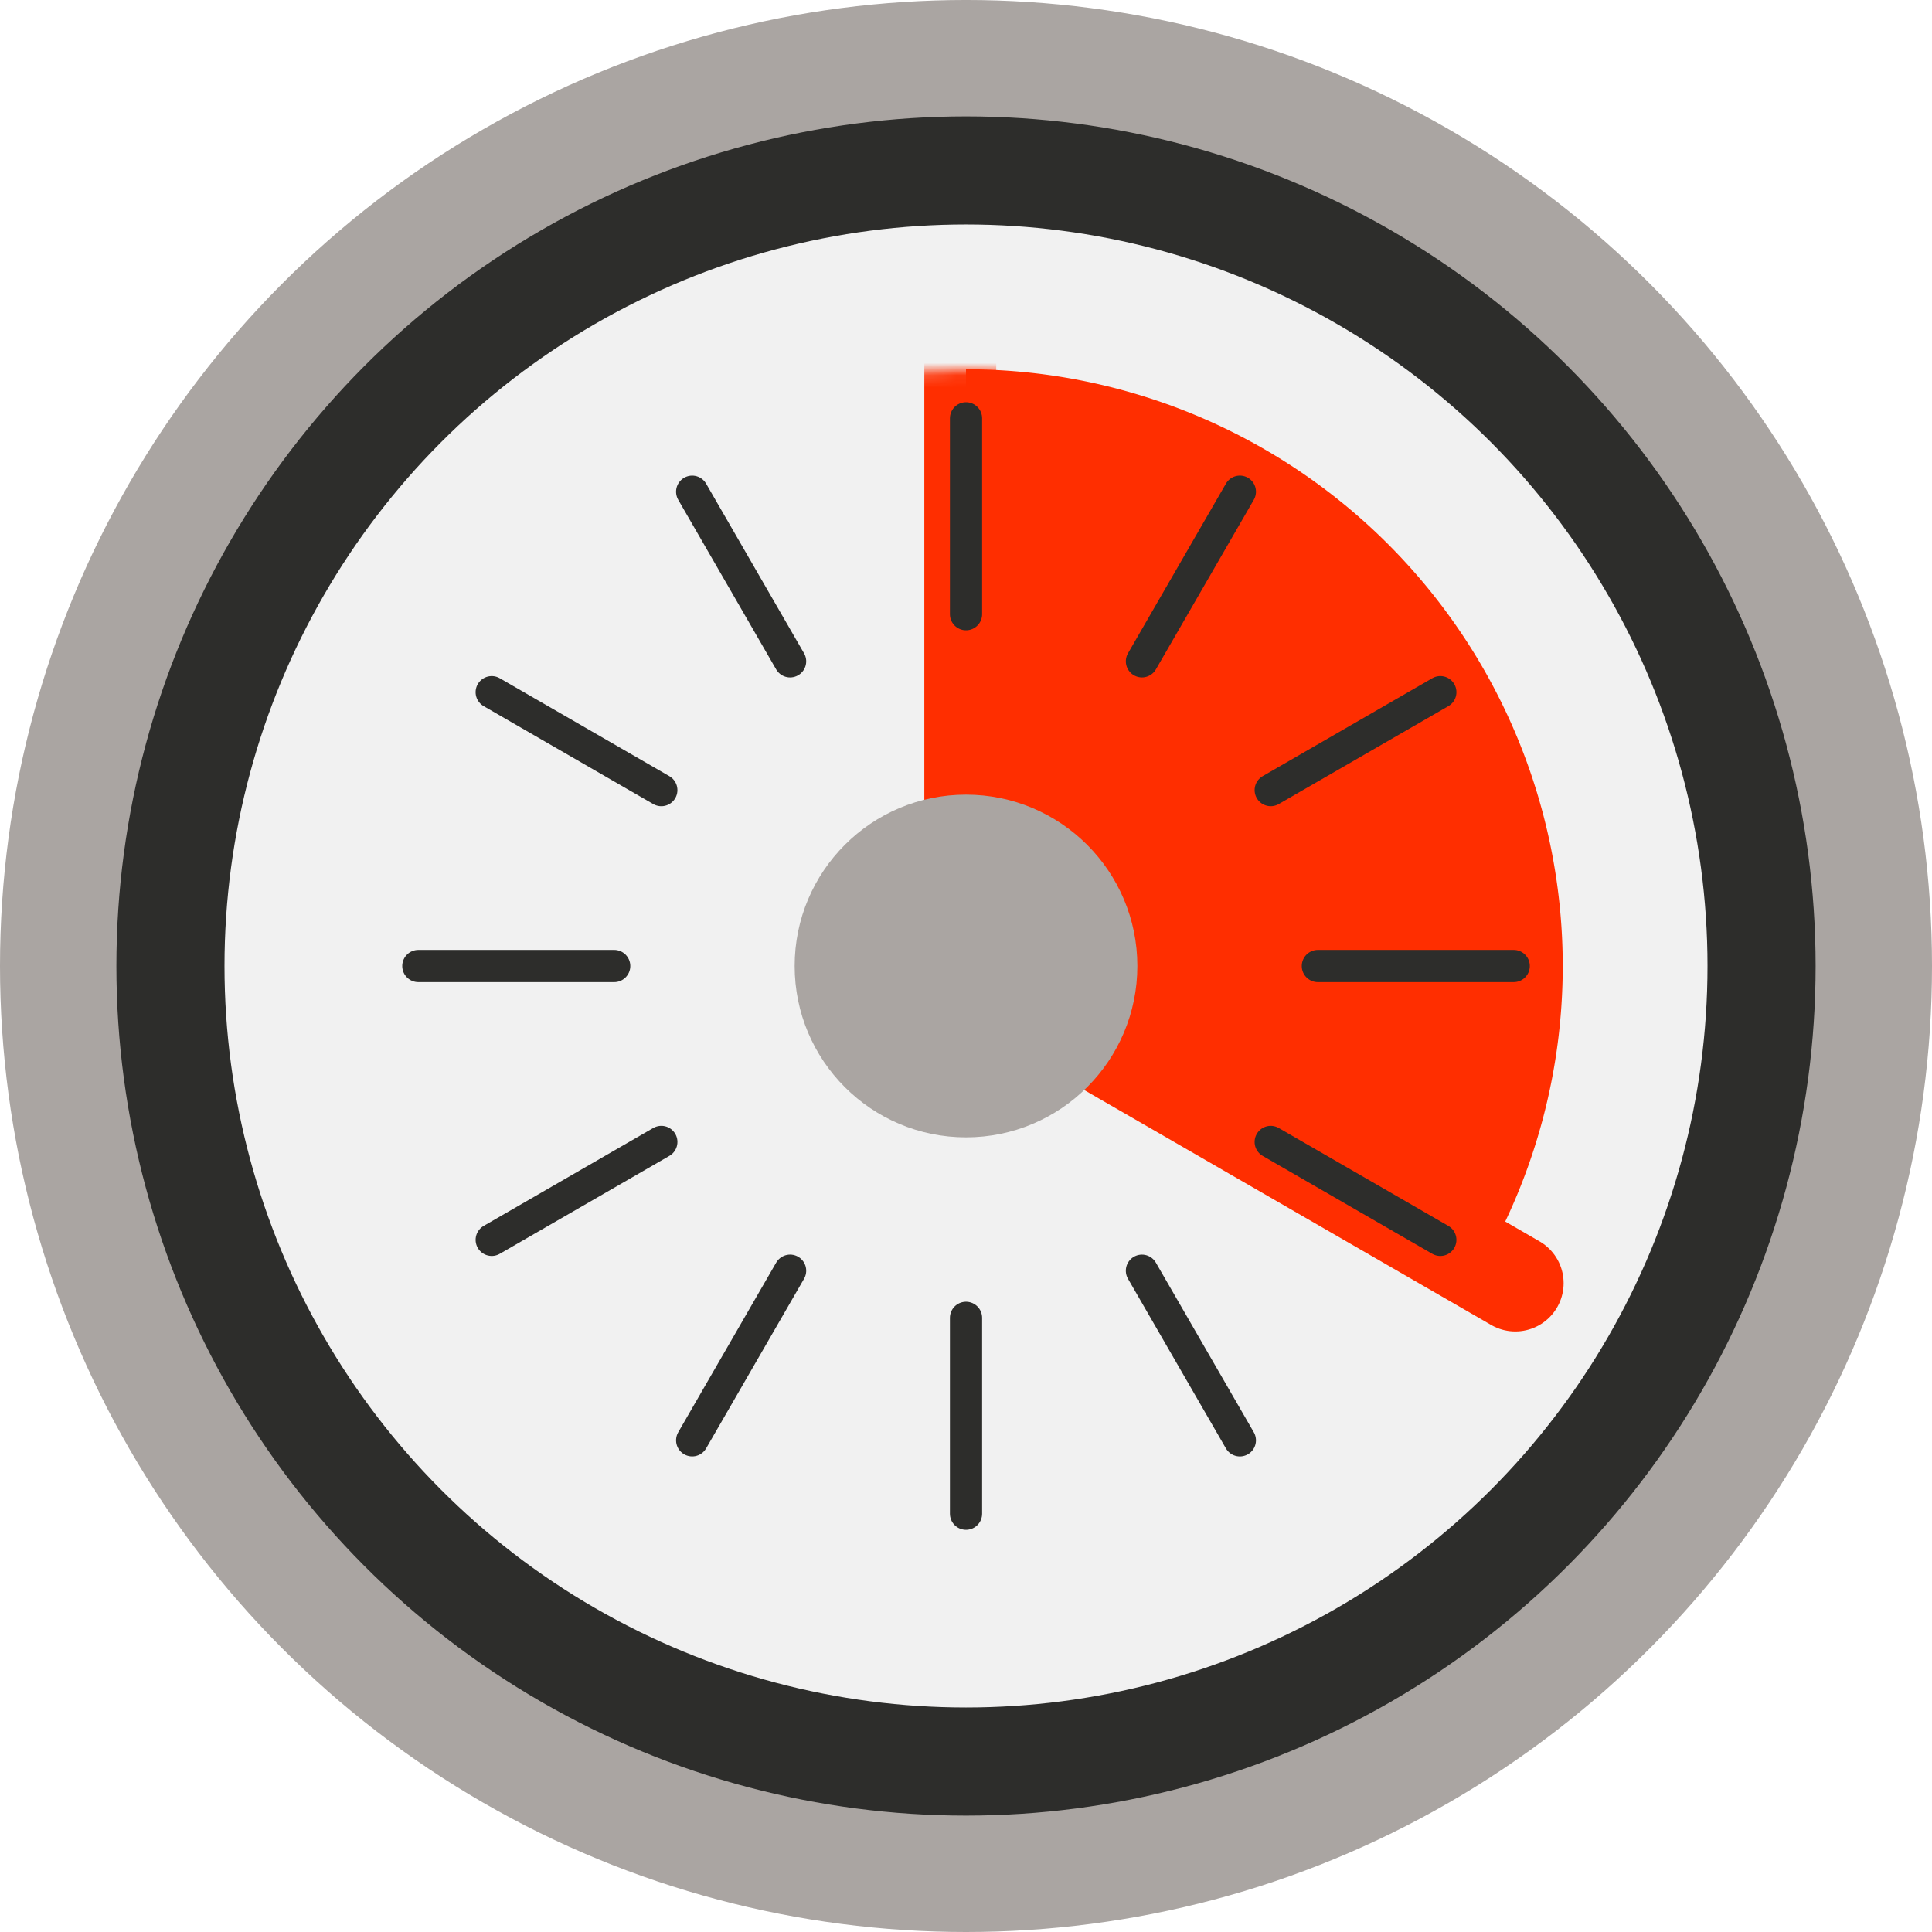 <?xml version="1.0" encoding="UTF-8" standalone="no"?>
<!-- Created with Inkscape (http://www.inkscape.org/) -->

<svg
   xmlns:dc="http://purl.org/dc/elements/1.1/"
   xmlns:cc="http://creativecommons.org/ns#"
   xmlns:rdf="http://www.w3.org/1999/02/22-rdf-syntax-ns#"
   xmlns:svg="http://www.w3.org/2000/svg"
   xmlns="http://www.w3.org/2000/svg"
   xmlns:sodipodi="http://sodipodi.sourceforge.net/DTD/sodipodi-0.dtd"
   xmlns:inkscape="http://www.inkscape.org/namespaces/inkscape"
   width="1024"
   height="1024"
   viewBox="0 0 270.933 270.933"
   version="1.1"
   id="svg8"
   inkscape:version="0.92.4 (unknown)"
   sodipodi:docname="icon.svg"
   inkscape:export-filename="/home/tim/code/SpeedrunTimer/icon.png"
   inkscape:export-xdpi="96"
   inkscape:export-ydpi="96">
  <defs
     id="defs2">
    <mask
       maskUnits="userSpaceOnUse"
       id="mask898">
      <ellipse
         ry="71.315"
         rx="71.315"
         cy="115.034"
         cx="73.171"
         id="ellipse900"
         style="opacity:1;fill:#ffffff;fill-opacity:1;stroke:none;stroke-width:0.244;stroke-linecap:round;stroke-linejoin:round;stroke-miterlimit:4;stroke-dasharray:none;stroke-opacity:1"
         transform="rotate(-35.23)" />
    </mask>
    <mask
       maskUnits="userSpaceOnUse"
       id="mask4861">
      <ellipse
         style="opacity:1;fill:#ffffff;fill-opacity:1;stroke:none;stroke-width:0.043;stroke-linecap:round;stroke-linejoin:round;stroke-miterlimit:4;stroke-dasharray:none;stroke-opacity:1"
         id="ellipse4863"
         cx="73.171"
         cy="115.034"
         rx="12.65"
         ry="12.65" />
    </mask>
    <mask
       maskUnits="userSpaceOnUse"
       id="mask983">
      <ellipse
         transform="rotate(-90)"
         style="opacity:1;fill:#ffffff;fill-opacity:1;stroke:none;stroke-width:0.168;stroke-linecap:round;stroke-linejoin:round;stroke-miterlimit:4;stroke-dasharray:none;stroke-opacity:1"
         id="ellipse985"
         cx="-106.975"
         cy="81.23"
         rx="49.033"
         ry="49.033" />
    </mask>
  </defs>
  <sodipodi:namedview
     id="base"
     pagecolor="#ffffff"
     bordercolor="#666666"
     borderopacity="1.0"
     inkscape:pageopacity="0.0"
     inkscape:pageshadow="2"
     inkscape:zoom="0.1767767"
     inkscape:cx="728.61303"
     inkscape:cy="27.77256"
     inkscape:document-units="px"
     inkscape:current-layer="layer1"
     showgrid="false"
     showguides="false"
     fit-margin-top="0"
     fit-margin-left="0"
     fit-margin-right="0"
     fit-margin-bottom="0"
     inkscape:window-width="1920"
     inkscape:window-height="1016"
     inkscape:window-x="0"
     inkscape:window-y="36"
     inkscape:window-maximized="1"
     units="px" />
  <g
     inkscape:label="Layer 1"
     inkscape:groupmode="layer"
     id="layer1"
     transform="translate(-1.855,84.583)">
    <circle
       style="opacity:1;fill:#aaa5a2;fill-opacity:1;stroke:none;stroke-width:0.464;stroke-linecap:round;stroke-linejoin:round;stroke-miterlimit:4;stroke-dasharray:none;stroke-opacity:1"
       id="path826"
       cx="137.322"
       cy="50.883"
       r="135.467" />
    <ellipse
       ry="119.146"
       rx="119.146"
       cy="50.883"
       cx="137.322"
       id="ellipse830"
       style="opacity:1;fill:#2d2d2b;fill-opacity:1;stroke:none;stroke-width:0.408;stroke-linecap:round;stroke-linejoin:round;stroke-miterlimit:4;stroke-dasharray:none;stroke-opacity:1" />
    <ellipse
       style="opacity:1;fill:#f1f1f1;fill-opacity:1;stroke:none;stroke-width:0.356;stroke-linecap:round;stroke-linejoin:round;stroke-miterlimit:4;stroke-dasharray:none;stroke-opacity:1"
       id="ellipse832"
       cx="137.322"
       cy="50.883"
       rx="103.985"
       ry="103.985" />
    <rect
       style="opacity:1;fill:#ff2e00;fill-opacity:1;stroke:none;stroke-width:4.022;stroke-linecap:round;stroke-linejoin:round;stroke-miterlimit:4;stroke-dasharray:none;stroke-opacity:1"
       id="rect976"
       width="5.908"
       height="36.689"
       x="77.79"
       y="57.358"
       mask="url(#mask983)"
       transform="matrix(1.707,0,0,1.707,-1.311,-131.687)" />
    <path
       id="timer-circle"
       style="opacity:1;fill:#ff2e00;fill-opacity:1;stroke:none;stroke-width:0.286;stroke-linecap:round;stroke-linejoin:round;stroke-miterlimit:4;stroke-dasharray:none;stroke-opacity:1"
       transform="rotate(-90)"
       inkscape:label="#ellipse1053"
       mask="none"
       clip-path="none"
       sodipodi:type="arc"
       sodipodi:cx="-50.883263"
       sodipodi:cy="137.32195"
       sodipodi:rx="83.682335"
       sodipodi:ry="83.682343"
       sodipodi:start="0"
       sodipodi:end="2.0943951"
       d="m 32.799,137.322 a 83.682,83.682 0 0 1 -41.841,72.471 83.682,83.682 0 0 1 -83.682,0 l 41.841,-72.471 z" />
    <path
       style="fill:none;stroke:#ff2e00;stroke-width:13.547;stroke-linecap:round;stroke-linejoin:miter;stroke-miterlimit:4;stroke-dasharray:none;stroke-opacity:1"
       d="m 138.501,51.564 75.855,43.795"
       id="path961"
       inkscape:connector-curvature="0"
       sodipodi:nodetypes="cc" />
    <ellipse
       ry="24.029"
       rx="24.029"
       cy="50.883"
       cx="137.322"
       id="ellipse902"
       style="opacity:1;fill:#aaa5a2;fill-opacity:1;stroke:none;stroke-width:0.082;stroke-linecap:round;stroke-linejoin:round;stroke-miterlimit:4;stroke-dasharray:none;stroke-opacity:1" />
    <g
       id="g4959"
       transform="matrix(1.74,0,0,1.74,10.007,-149.274)">
      <g
         transform="translate(-3.8574209e-8,-1.294)"
         id="g4664">
        <path
           style="fill:none;stroke:#2d2d2b;stroke-width:2.595;stroke-linecap:round;stroke-linejoin:miter;stroke-miterlimit:4;stroke-dasharray:none;stroke-opacity:1"
           d="M 73.171,72.188 V 87.973"
           id="path4656"
           inkscape:connector-curvature="0"
           sodipodi:nodetypes="cc" />
        <path
           sodipodi:nodetypes="cc"
           inkscape:connector-curvature="0"
           id="path4660"
           d="m 73.171,144.684 v 15.785"
           style="fill:none;stroke:#2d2d2b;stroke-width:2.595;stroke-linecap:round;stroke-linejoin:miter;stroke-miterlimit:4;stroke-dasharray:none;stroke-opacity:1" />
      </g>
      <g
         id="g4712"
         transform="rotate(30,75.586,115.682)">
        <path
           sodipodi:nodetypes="cc"
           inkscape:connector-curvature="0"
           id="path4708"
           d="M 73.171,72.188 V 87.973"
           style="fill:none;stroke:#2d2d2b;stroke-width:2.595;stroke-linecap:round;stroke-linejoin:miter;stroke-miterlimit:4;stroke-dasharray:none;stroke-opacity:1" />
        <path
           style="fill:none;stroke:#2d2d2b;stroke-width:2.595;stroke-linecap:round;stroke-linejoin:miter;stroke-miterlimit:4;stroke-dasharray:none;stroke-opacity:1"
           d="m 73.171,144.684 v 15.785"
           id="path4710"
           inkscape:connector-curvature="0"
           sodipodi:nodetypes="cc" />
      </g>
      <g
         transform="rotate(60,74.292,115.682)"
         id="g4742">
        <path
           style="fill:none;stroke:#2d2d2b;stroke-width:2.595;stroke-linecap:round;stroke-linejoin:miter;stroke-miterlimit:4;stroke-dasharray:none;stroke-opacity:1"
           d="M 73.171,72.188 V 87.973"
           id="path4738"
           inkscape:connector-curvature="0"
           sodipodi:nodetypes="cc" />
        <path
           sodipodi:nodetypes="cc"
           inkscape:connector-curvature="0"
           id="path4740"
           d="m 73.171,144.684 v 15.785"
           style="fill:none;stroke:#2d2d2b;stroke-width:2.595;stroke-linecap:round;stroke-linejoin:miter;stroke-miterlimit:4;stroke-dasharray:none;stroke-opacity:1" />
      </g>
      <g
         id="g4772"
         transform="rotate(90,73.818,115.682)">
        <path
           sodipodi:nodetypes="cc"
           inkscape:connector-curvature="0"
           id="path4768"
           d="M 73.171,72.188 V 87.973"
           style="fill:none;stroke:#2d2d2b;stroke-width:2.595;stroke-linecap:round;stroke-linejoin:miter;stroke-miterlimit:4;stroke-dasharray:none;stroke-opacity:1" />
        <path
           style="fill:none;stroke:#2d2d2b;stroke-width:2.595;stroke-linecap:round;stroke-linejoin:miter;stroke-miterlimit:4;stroke-dasharray:none;stroke-opacity:1"
           d="m 73.171,144.684 v 15.785"
           id="path4770"
           inkscape:connector-curvature="0"
           sodipodi:nodetypes="cc" />
      </g>
      <g
         transform="rotate(120,73.544,115.682)"
         id="g4802">
        <path
           style="fill:none;stroke:#2d2d2b;stroke-width:2.595;stroke-linecap:round;stroke-linejoin:miter;stroke-miterlimit:4;stroke-dasharray:none;stroke-opacity:1"
           d="M 73.171,72.188 V 87.973"
           id="path4798"
           inkscape:connector-curvature="0"
           sodipodi:nodetypes="cc" />
        <path
           sodipodi:nodetypes="cc"
           inkscape:connector-curvature="0"
           id="path4800"
           d="m 73.171,144.684 v 15.785"
           style="fill:none;stroke:#2d2d2b;stroke-width:2.595;stroke-linecap:round;stroke-linejoin:miter;stroke-miterlimit:4;stroke-dasharray:none;stroke-opacity:1" />
      </g>
      <g
         id="g4832"
         transform="rotate(150,73.344,115.682)">
        <path
           sodipodi:nodetypes="cc"
           inkscape:connector-curvature="0"
           id="path4828"
           d="M 73.171,72.188 V 87.973"
           style="fill:none;stroke:#2d2d2b;stroke-width:2.595;stroke-linecap:round;stroke-linejoin:miter;stroke-miterlimit:4;stroke-dasharray:none;stroke-opacity:1" />
        <path
           style="fill:none;stroke:#2d2d2b;stroke-width:2.595;stroke-linecap:round;stroke-linejoin:miter;stroke-miterlimit:4;stroke-dasharray:none;stroke-opacity:1"
           d="m 73.171,144.684 v 15.785"
           id="path4830"
           inkscape:connector-curvature="0"
           sodipodi:nodetypes="cc" />
      </g>
    </g>
  </g>
</svg>
